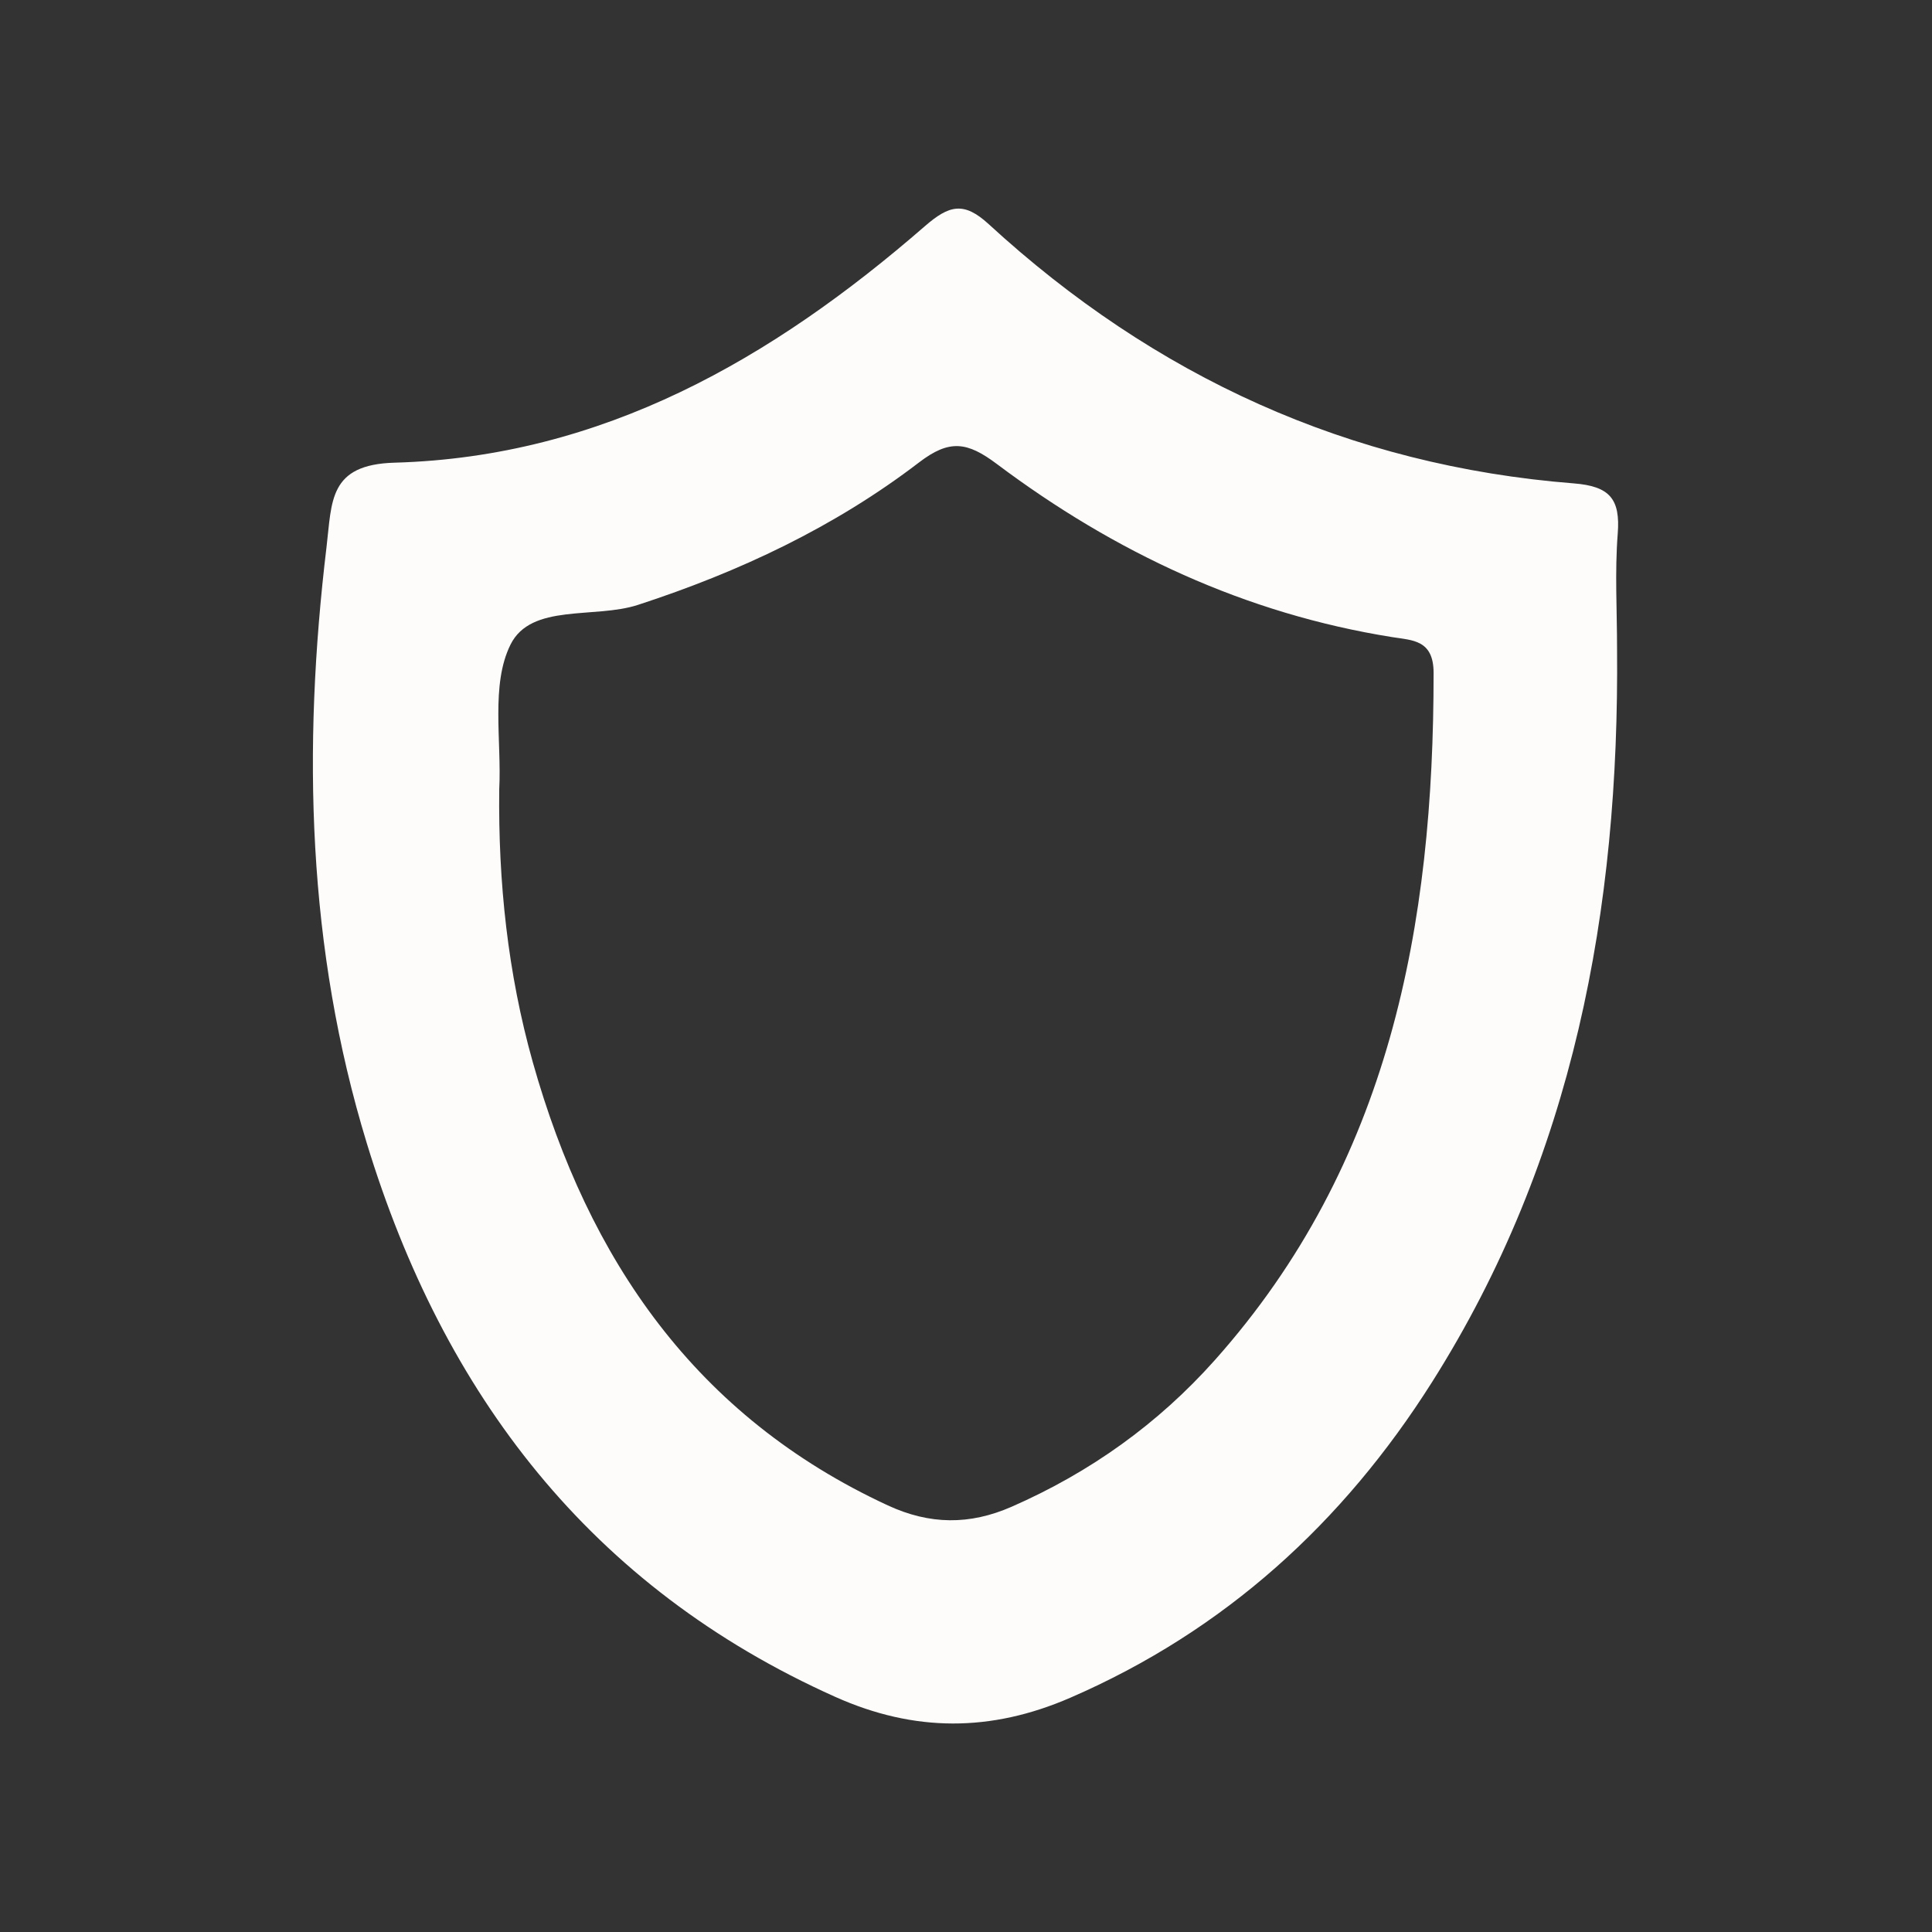 <?xml version="1.0" encoding="utf-8"?>
<!-- Generator: Adobe Illustrator 16.0.0, SVG Export Plug-In . SVG Version: 6.00 Build 0)  -->
<!DOCTYPE svg PUBLIC "-//W3C//DTD SVG 1.1//EN" "http://www.w3.org/Graphics/SVG/1.1/DTD/svg11.dtd">
<svg version="1.1" id="Layer_1" xmlns="http://www.w3.org/2000/svg" xmlns:xlink="http://www.w3.org/1999/xlink" x="0px" y="0px"
	 width="144px" height="144px" viewBox="0 0 144 144" enable-background="new 0 0 144 144" xml:space="preserve">
<rect x="0" y="0" width="144" height="144" fill="#333333" stroke="none"/>
<path fill-rule="evenodd" clip-rule="evenodd" fill="#FEFCFB" d="M120.526,48.345c0.178,19.414-3.239,37.991-13.793,54.673
	c-6.625,10.475-15.448,18.527-26.958,23.521c-5.924,2.569-11.626,2.573-17.519-0.064c-18.262-8.177-29.199-22.562-34.914-41.254
	c-4.446-14.541-4.808-29.417-3.006-44.442c0.408-3.406,0.153-6.157,5.071-6.294c15.504-0.433,28.162-7.746,39.526-17.626
	c1.817-1.58,2.909-1.852,4.761-0.15c12.35,11.342,26.84,18,43.617,19.321c2.686,0.212,3.466,1.177,3.265,3.75
	C120.354,42.618,120.526,45.488,120.526,48.345z M37.21,58.84c-0.08,6.897,0.636,13.698,2.501,20.328
	c4.146,14.728,12.145,26.411,26.465,33.037c3.117,1.442,6.09,1.474,9.229,0.097c5.845-2.561,10.909-6.177,15.141-10.926
	c13.052-14.643,16.313-32.396,16.306-51.226c-0.003-2.47-1.58-2.423-3.076-2.662c-10.95-1.743-20.693-6.316-29.476-12.904
	c-2.217-1.665-3.538-1.848-5.802-0.116c-6.296,4.818-13.392,8.155-20.95,10.617c-3.237,1.054-7.958-0.138-9.497,2.958
	C36.563,51.042,37.397,55.195,37.21,58.84z"/>
</svg>
